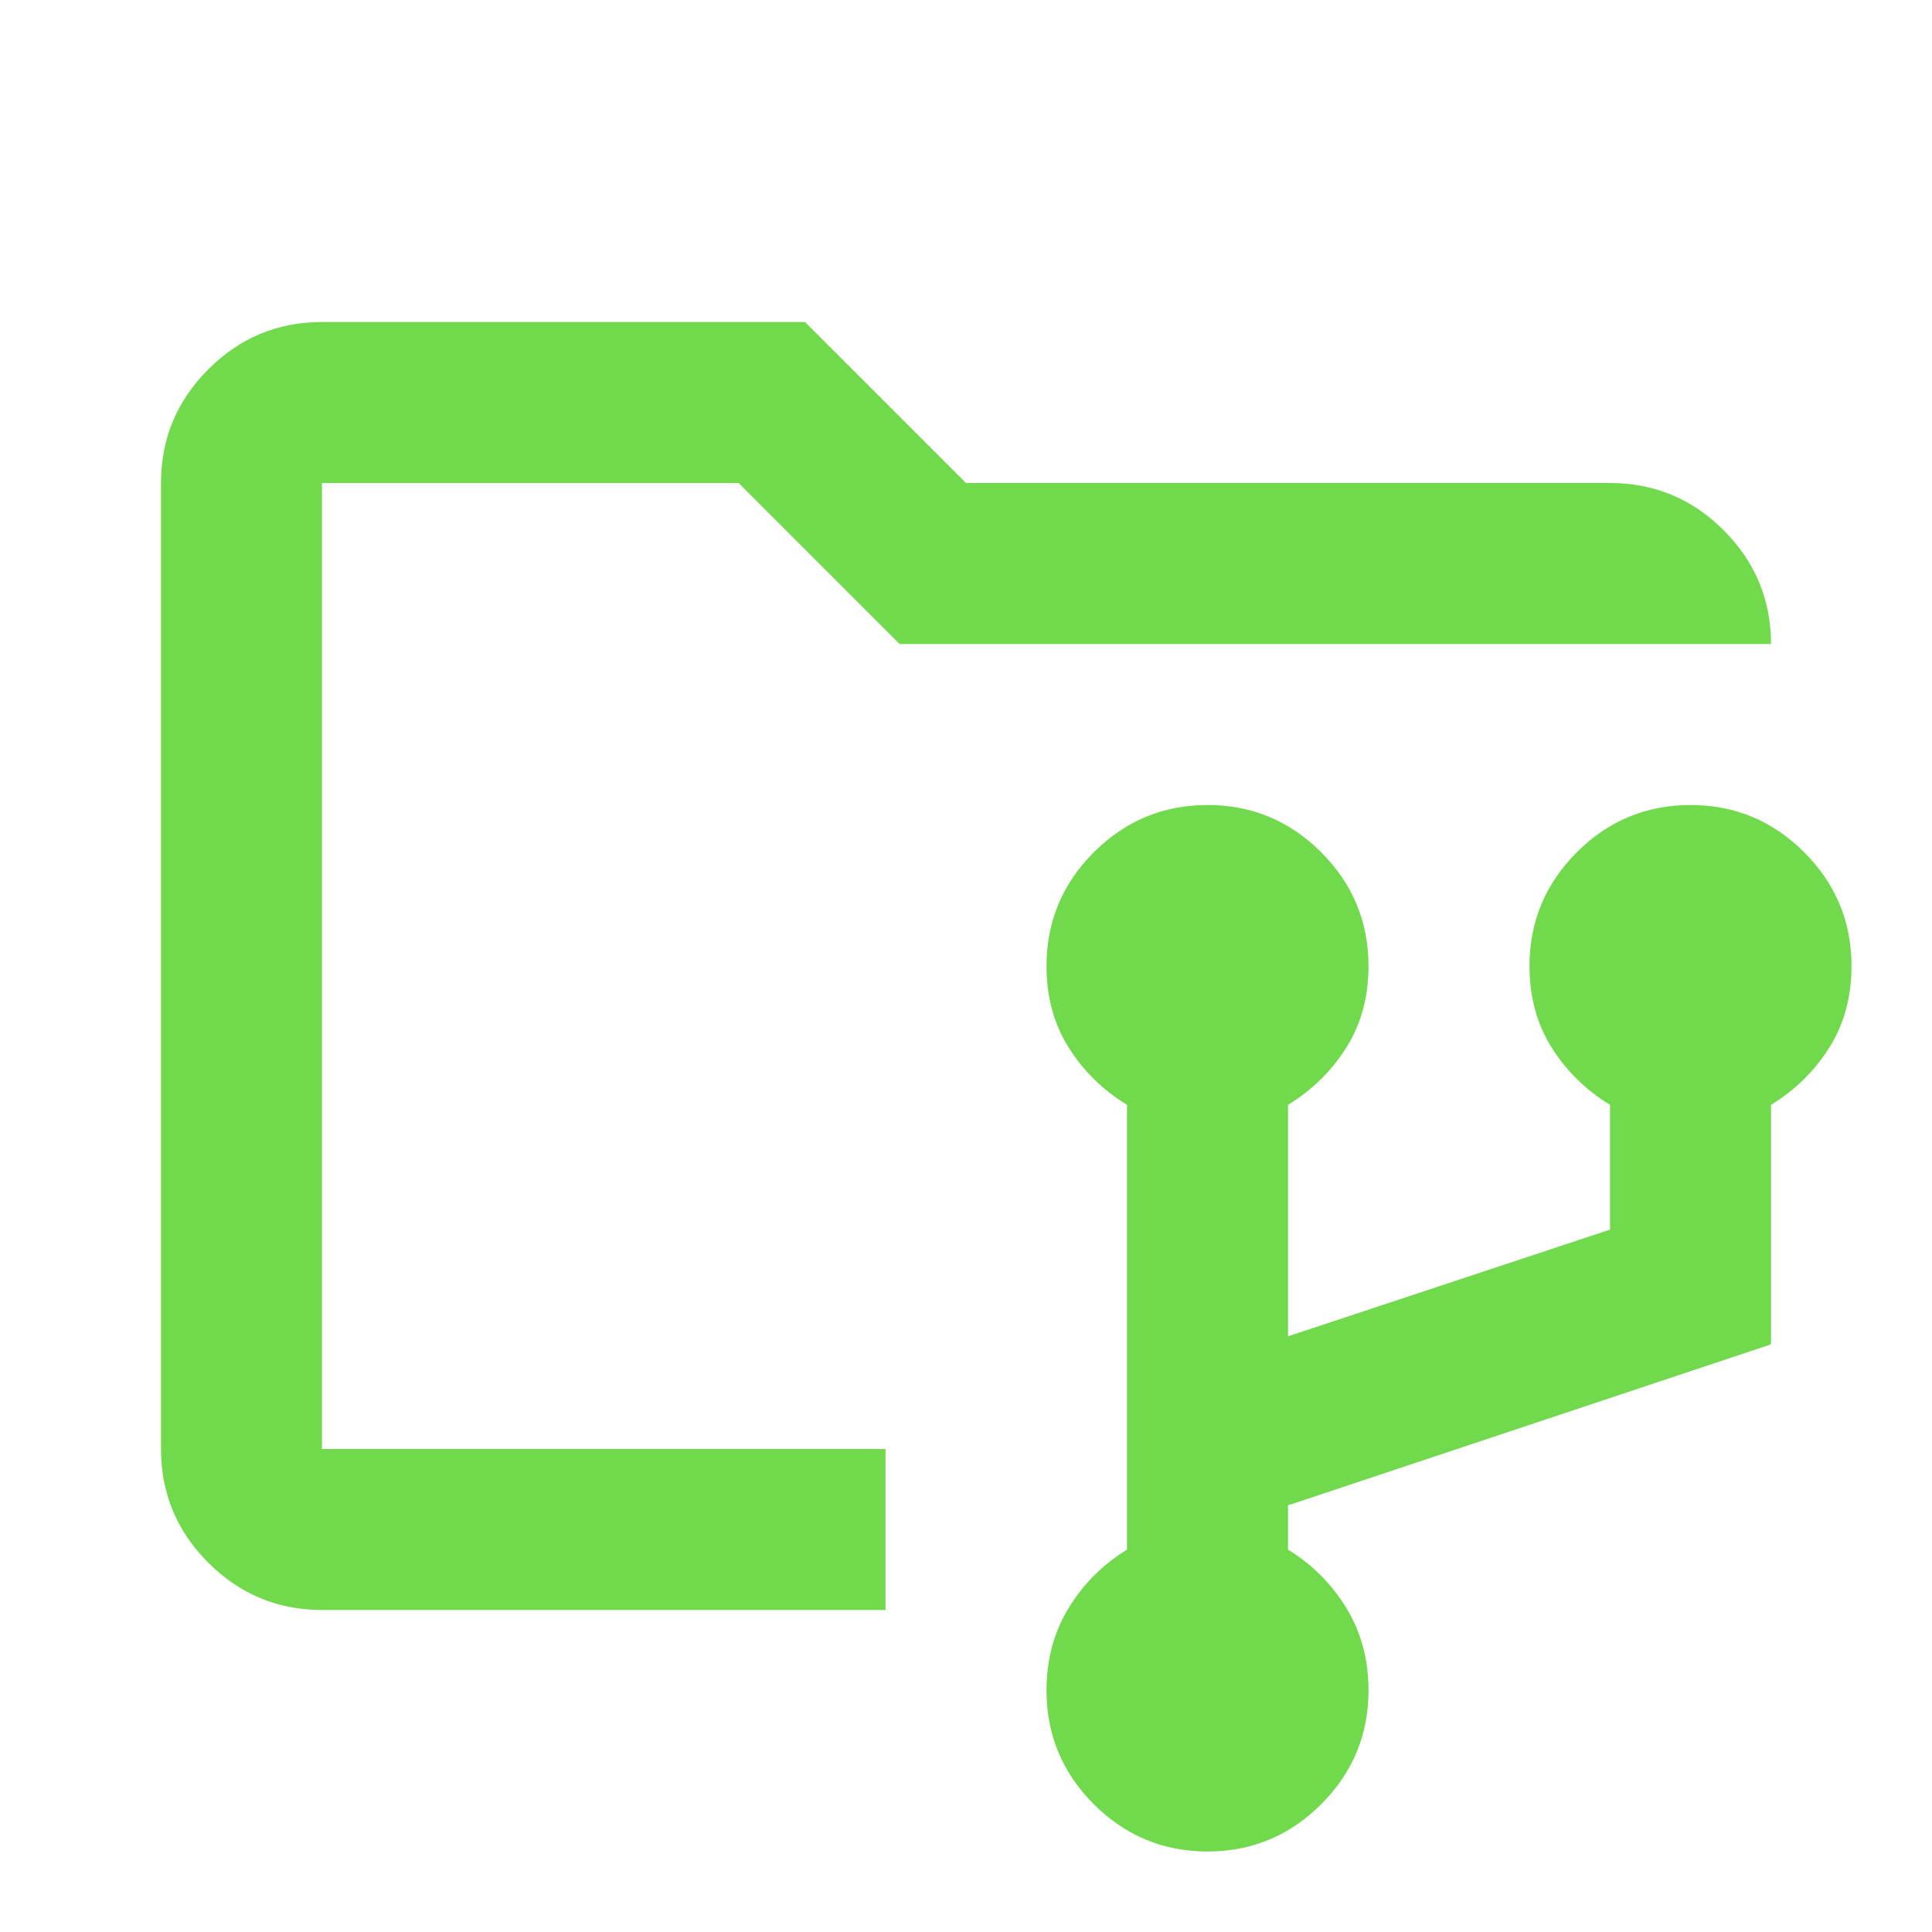 <svg width="48" height="48" viewBox="0 0 48 48" fill="none" xmlns="http://www.w3.org/2000/svg">
<mask id="mask0_8_112" style="mask-type:alpha" maskUnits="userSpaceOnUse" x="0" y="0" width="48" height="48">
<rect width="48" height="48" fill="#D9D9D9"/>
</mask>
<g mask="url(#mask0_8_112)">
<path d="M30 46C28.9 46 27.958 45.608 27.175 44.825C26.392 44.042 26 43.1 26 42C26 41.233 26.183 40.55 26.55 39.95C26.917 39.35 27.4 38.867 28 38.5V27.45C27.4 27.083 26.917 26.608 26.55 26.025C26.183 25.442 26 24.767 26 24C26 22.9 26.392 21.958 27.175 21.175C27.958 20.392 28.9 20 30 20C31.1 20 32.042 20.392 32.825 21.175C33.608 21.958 34 22.9 34 24C34 24.767 33.817 25.442 33.45 26.025C33.083 26.608 32.6 27.083 32 27.45V33.2L40 30.55V27.45C39.4 27.083 38.917 26.608 38.55 26.025C38.183 25.442 38 24.767 38 24C38 22.9 38.392 21.958 39.175 21.175C39.958 20.392 40.9 20 42 20C43.1 20 44.042 20.392 44.825 21.175C45.608 21.958 46 22.9 46 24C46 24.767 45.817 25.442 45.45 26.025C45.083 26.608 44.6 27.083 44 27.45V33.4L32 37.4V38.5C32.6 38.867 33.083 39.35 33.45 39.95C33.817 40.55 34 41.233 34 42C34 43.1 33.608 44.042 32.825 44.825C32.042 45.608 31.1 46 30 46ZM8 40C6.9 40 5.958 39.608 5.175 38.825C4.392 38.042 4 37.1 4 36V12C4 10.9 4.392 9.958 5.175 9.175C5.958 8.392 6.9 8 8 8H20L24 12H40C41.1 12 42.042 12.392 42.825 13.175C43.608 13.958 44 14.9 44 16H22.35L18.35 12H8V36H22V40H8Z" fill="#71DA4C"/>
</g>
</svg>
